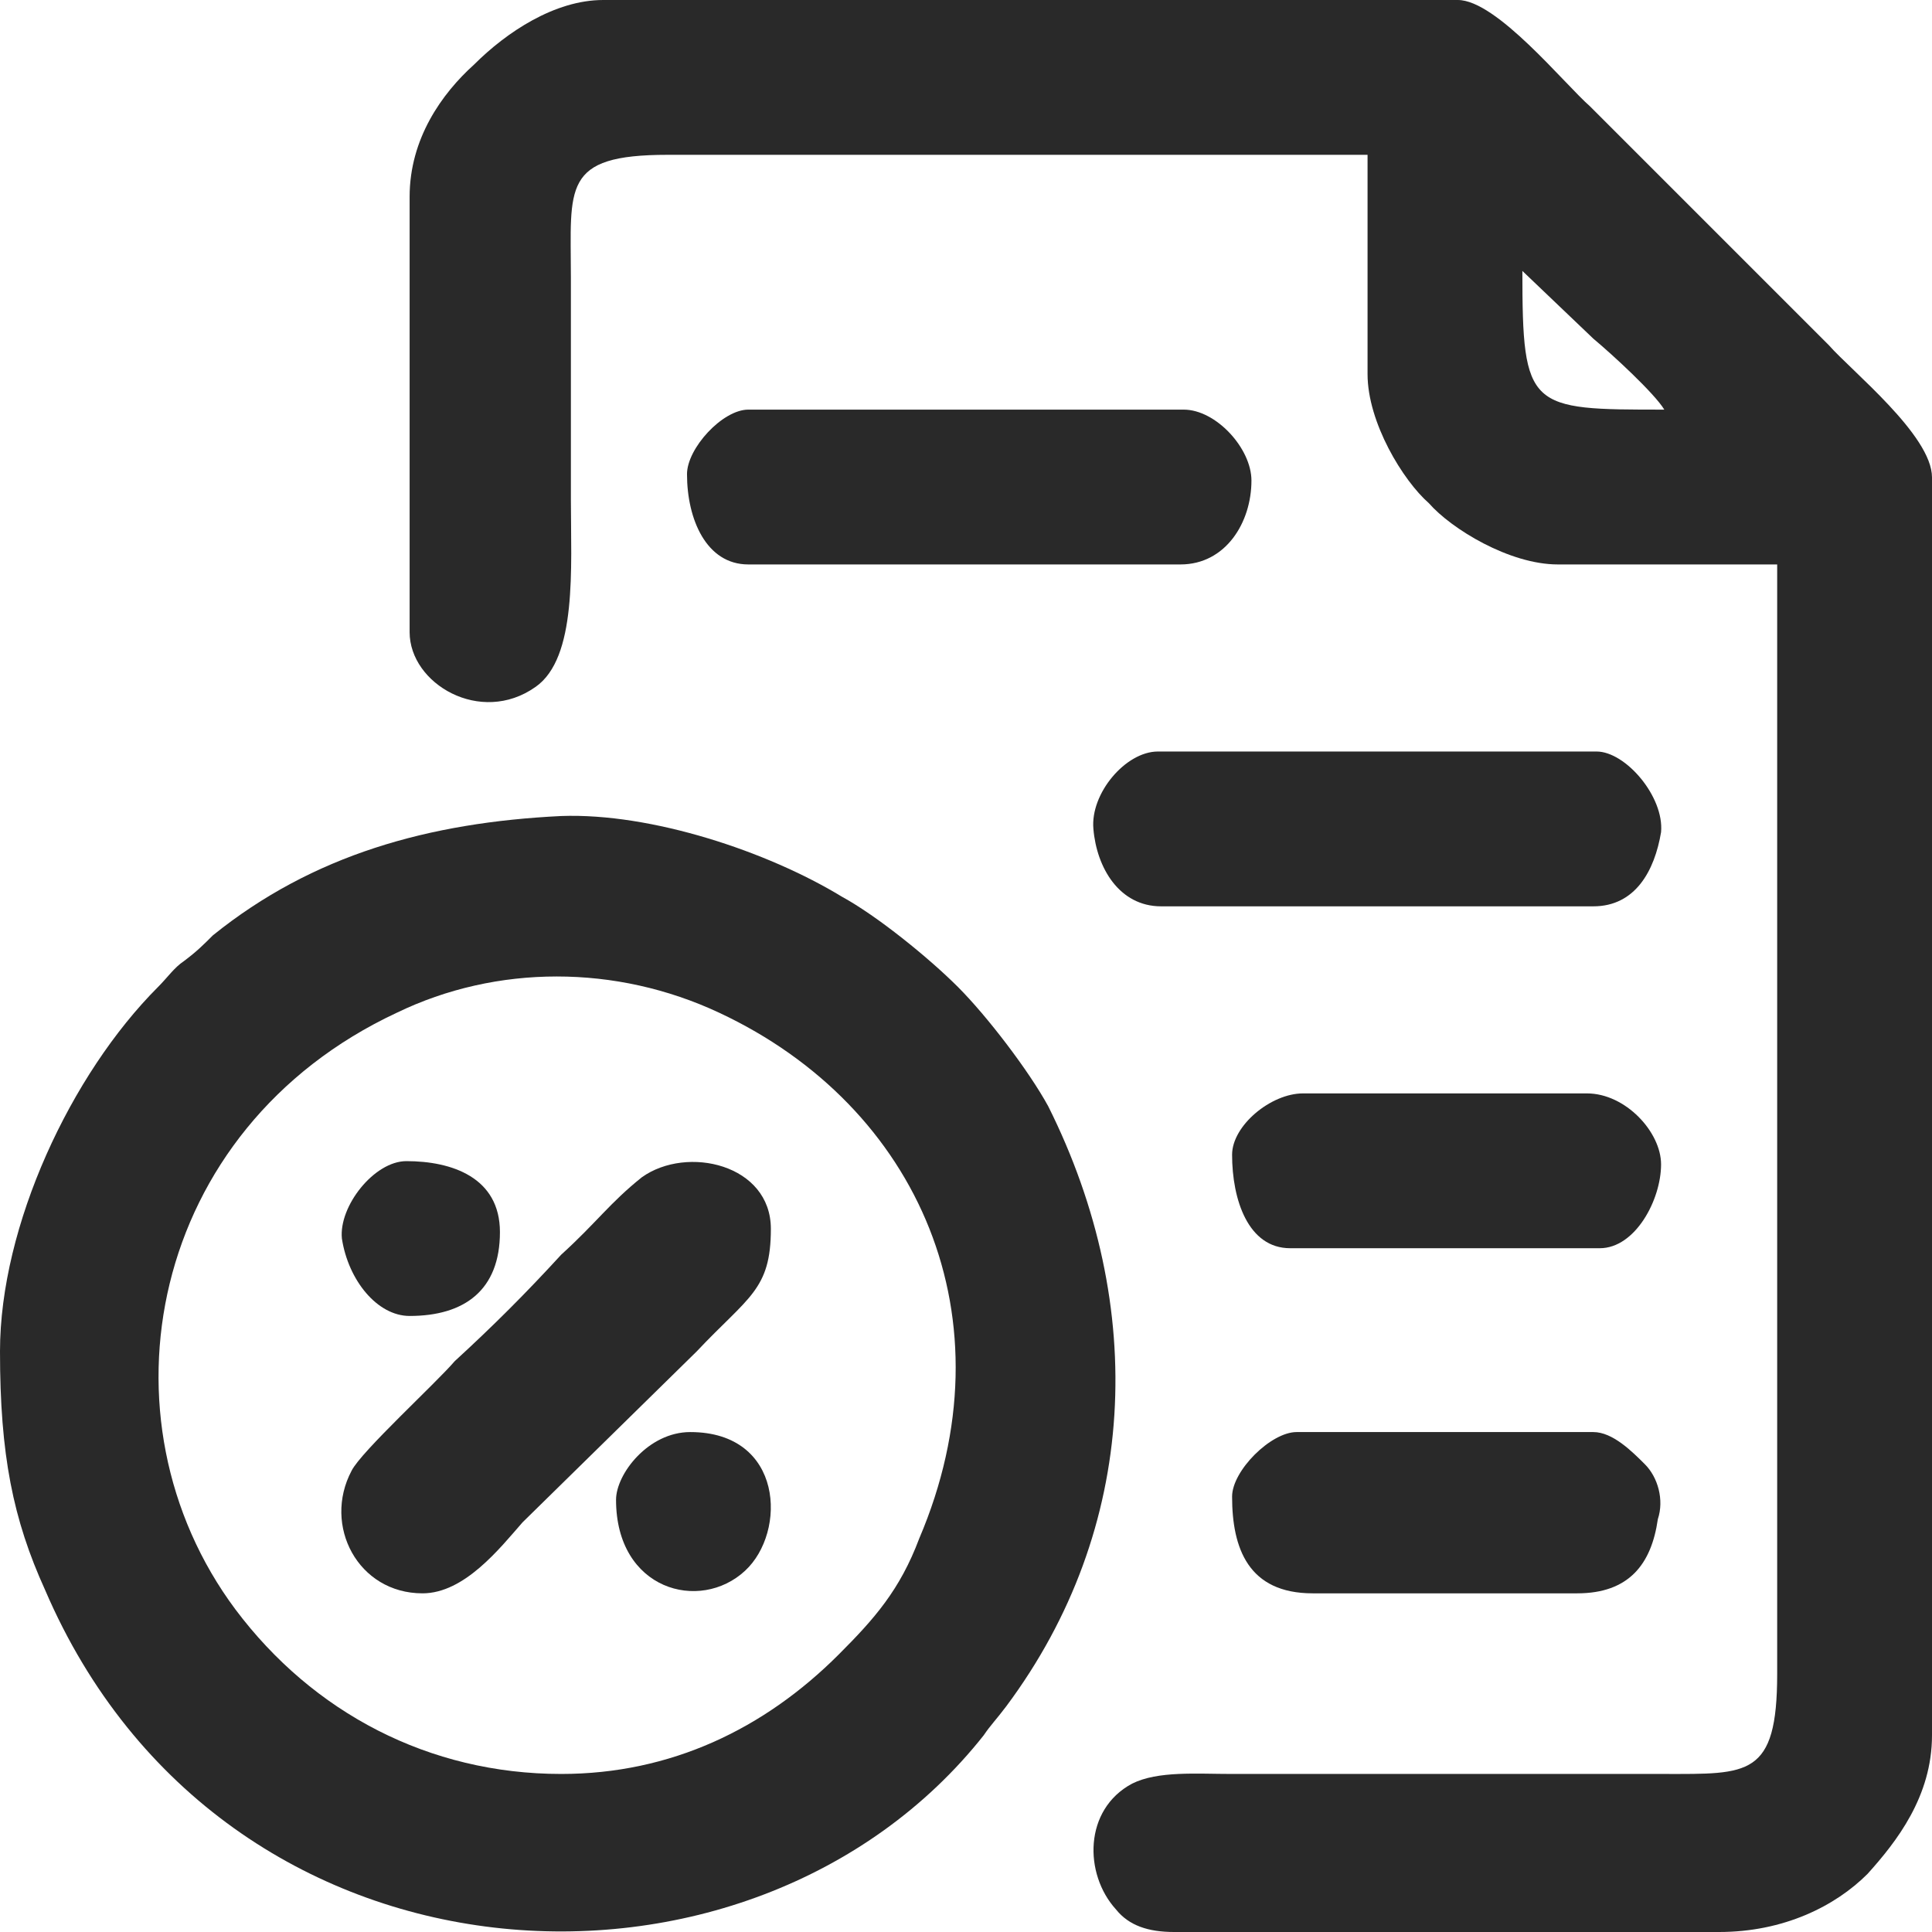 <?xml version="1.0" encoding="UTF-8"?>
<!DOCTYPE svg PUBLIC "-//W3C//DTD SVG 1.0//EN" "http://www.w3.org/TR/2001/REC-SVG-20010904/DTD/svg10.dtd">
<!-- Creator: CorelDRAW 2018 (64 Bit Versão de avaliação) -->
<svg xmlns="http://www.w3.org/2000/svg" xml:space="preserve" width="42px" height="42px" version="1.0" shape-rendering="geometricPrecision" text-rendering="geometricPrecision" image-rendering="optimizeQuality" fill-rule="evenodd" clip-rule="evenodd"
viewBox="0 0 5.99 5.99"
 xmlns:xlink="http://www.w3.org/1999/xlink">
 <g id="Camada_x0020_1">
  <g id="_2039306102848">
   <g>
    <path fill="#292929" d="M4.72 0.84l0.22 0.21c0.06,0.05 0.19,0.17 0.22,0.22 -0.42,0 -0.44,0 -0.44,-0.43zm-3.45 -0.23l0 1.35c0,0.16 0.22,0.29 0.39,0.17 0.13,-0.09 0.11,-0.37 0.11,-0.58 0,-0.23 0,-0.46 0,-0.69 0,-0.28 -0.03,-0.38 0.3,-0.38l2.17 0 0 0.68c0,0.15 0.11,0.33 0.19,0.4 0.07,0.08 0.25,0.19 0.4,0.19l0.68 0 0 3.44c0,0.32 -0.09,0.31 -0.35,0.31l-1.34 0c-0.11,0 -0.23,-0.01 -0.31,0.03 -0.15,0.08 -0.15,0.28 -0.05,0.39 0.04,0.05 0.1,0.07 0.18,0.07l1.69 0c0.2,0 0.36,-0.08 0.46,-0.18 0.09,-0.1 0.2,-0.24 0.2,-0.43l0 -3.9c0,-0.13 -0.25,-0.33 -0.32,-0.41l-0.74 -0.74c-0.08,-0.07 -0.29,-0.33 -0.41,-0.33l-2.65 0c-0.15,0 -0.3,0.1 -0.4,0.2 -0.1,0.09 -0.2,0.23 -0.2,0.41z"/>
    <path fill="#292929" d="M1.74 5.5c-0.41,0 -0.77,-0.19 -1.01,-0.51 -0.44,-0.59 -0.27,-1.49 0.5,-1.85 0.31,-0.15 0.68,-0.15 1,0 0.62,0.29 0.91,0.95 0.62,1.63 -0.06,0.16 -0.14,0.25 -0.25,0.36 -0.23,0.23 -0.52,0.37 -0.86,0.37zm-1.74 -1.31c0,0.32 0.04,0.52 0.14,0.74 0.55,1.28 2.19,1.36 2.91,0.45 0.02,-0.03 0.04,-0.05 0.07,-0.09 0.41,-0.55 0.44,-1.24 0.13,-1.86 -0.06,-0.11 -0.19,-0.28 -0.28,-0.37 -0.09,-0.09 -0.25,-0.22 -0.36,-0.28 -0.23,-0.14 -0.59,-0.26 -0.87,-0.25 -0.41,0.02 -0.77,0.12 -1.08,0.37 -0.03,0.03 -0.05,0.05 -0.09,0.08 -0.03,0.02 -0.05,0.05 -0.08,0.08 -0.27,0.27 -0.49,0.74 -0.49,1.13z"/>
    <path fill="#292929" d="M3.6 2.81l1.34 0c0.13,0 0.19,-0.11 0.21,-0.23 0.01,-0.11 -0.11,-0.25 -0.2,-0.25l-1.36 0c-0.1,0 -0.21,0.13 -0.2,0.24 0.01,0.12 0.08,0.24 0.21,0.24z"/>
    <path fill="#292929" d="M2.13 1.47c0,0.14 0.06,0.28 0.19,0.28l1.34 0c0.14,0 0.22,-0.13 0.22,-0.26 0,-0.1 -0.11,-0.22 -0.21,-0.22l-1.35 0c-0.08,0 -0.19,0.12 -0.19,0.2z"/>
    <path fill="#292929" d="M1.31 4.94c0.13,0 0.24,-0.14 0.31,-0.22l0.54 -0.53c0.16,-0.17 0.23,-0.19 0.23,-0.38 0,-0.2 -0.26,-0.26 -0.4,-0.16 -0.1,0.08 -0.14,0.14 -0.25,0.24 -0.11,0.12 -0.21,0.22 -0.33,0.33 -0.06,0.07 -0.29,0.28 -0.32,0.34 -0.09,0.17 0.02,0.38 0.22,0.38z"/>
    <path fill="#292929" d="M3.82 4.64c0,0.16 0.05,0.3 0.25,0.3l0.82 0c0.16,0 0.23,-0.09 0.25,-0.23 0.02,-0.06 0,-0.13 -0.04,-0.17 -0.04,-0.04 -0.1,-0.1 -0.16,-0.1l-0.92 0c-0.08,0 -0.2,0.12 -0.2,0.2z"/>
    <path fill="#292929" d="M3.82 3.58c0,0.14 0.05,0.29 0.18,0.29l0.96 0c0.11,0 0.19,-0.15 0.19,-0.26 0,-0.1 -0.11,-0.22 -0.23,-0.22l-0.88 0c-0.1,0 -0.22,0.1 -0.22,0.19z"/>
    <path fill="#292929" d="M1.91 4.65c0,0.28 0.26,0.35 0.4,0.22 0.13,-0.12 0.12,-0.43 -0.17,-0.43 -0.13,0 -0.23,0.13 -0.23,0.21z"/>
    <path fill="#292929" d="M1.27 4.08c0.17,0 0.28,-0.08 0.28,-0.26 0,-0.17 -0.15,-0.22 -0.29,-0.22 -0.1,0 -0.21,0.14 -0.2,0.24 0.02,0.13 0.11,0.24 0.21,0.24z"/>
   </g>
  </g>
 </g>
</svg>
